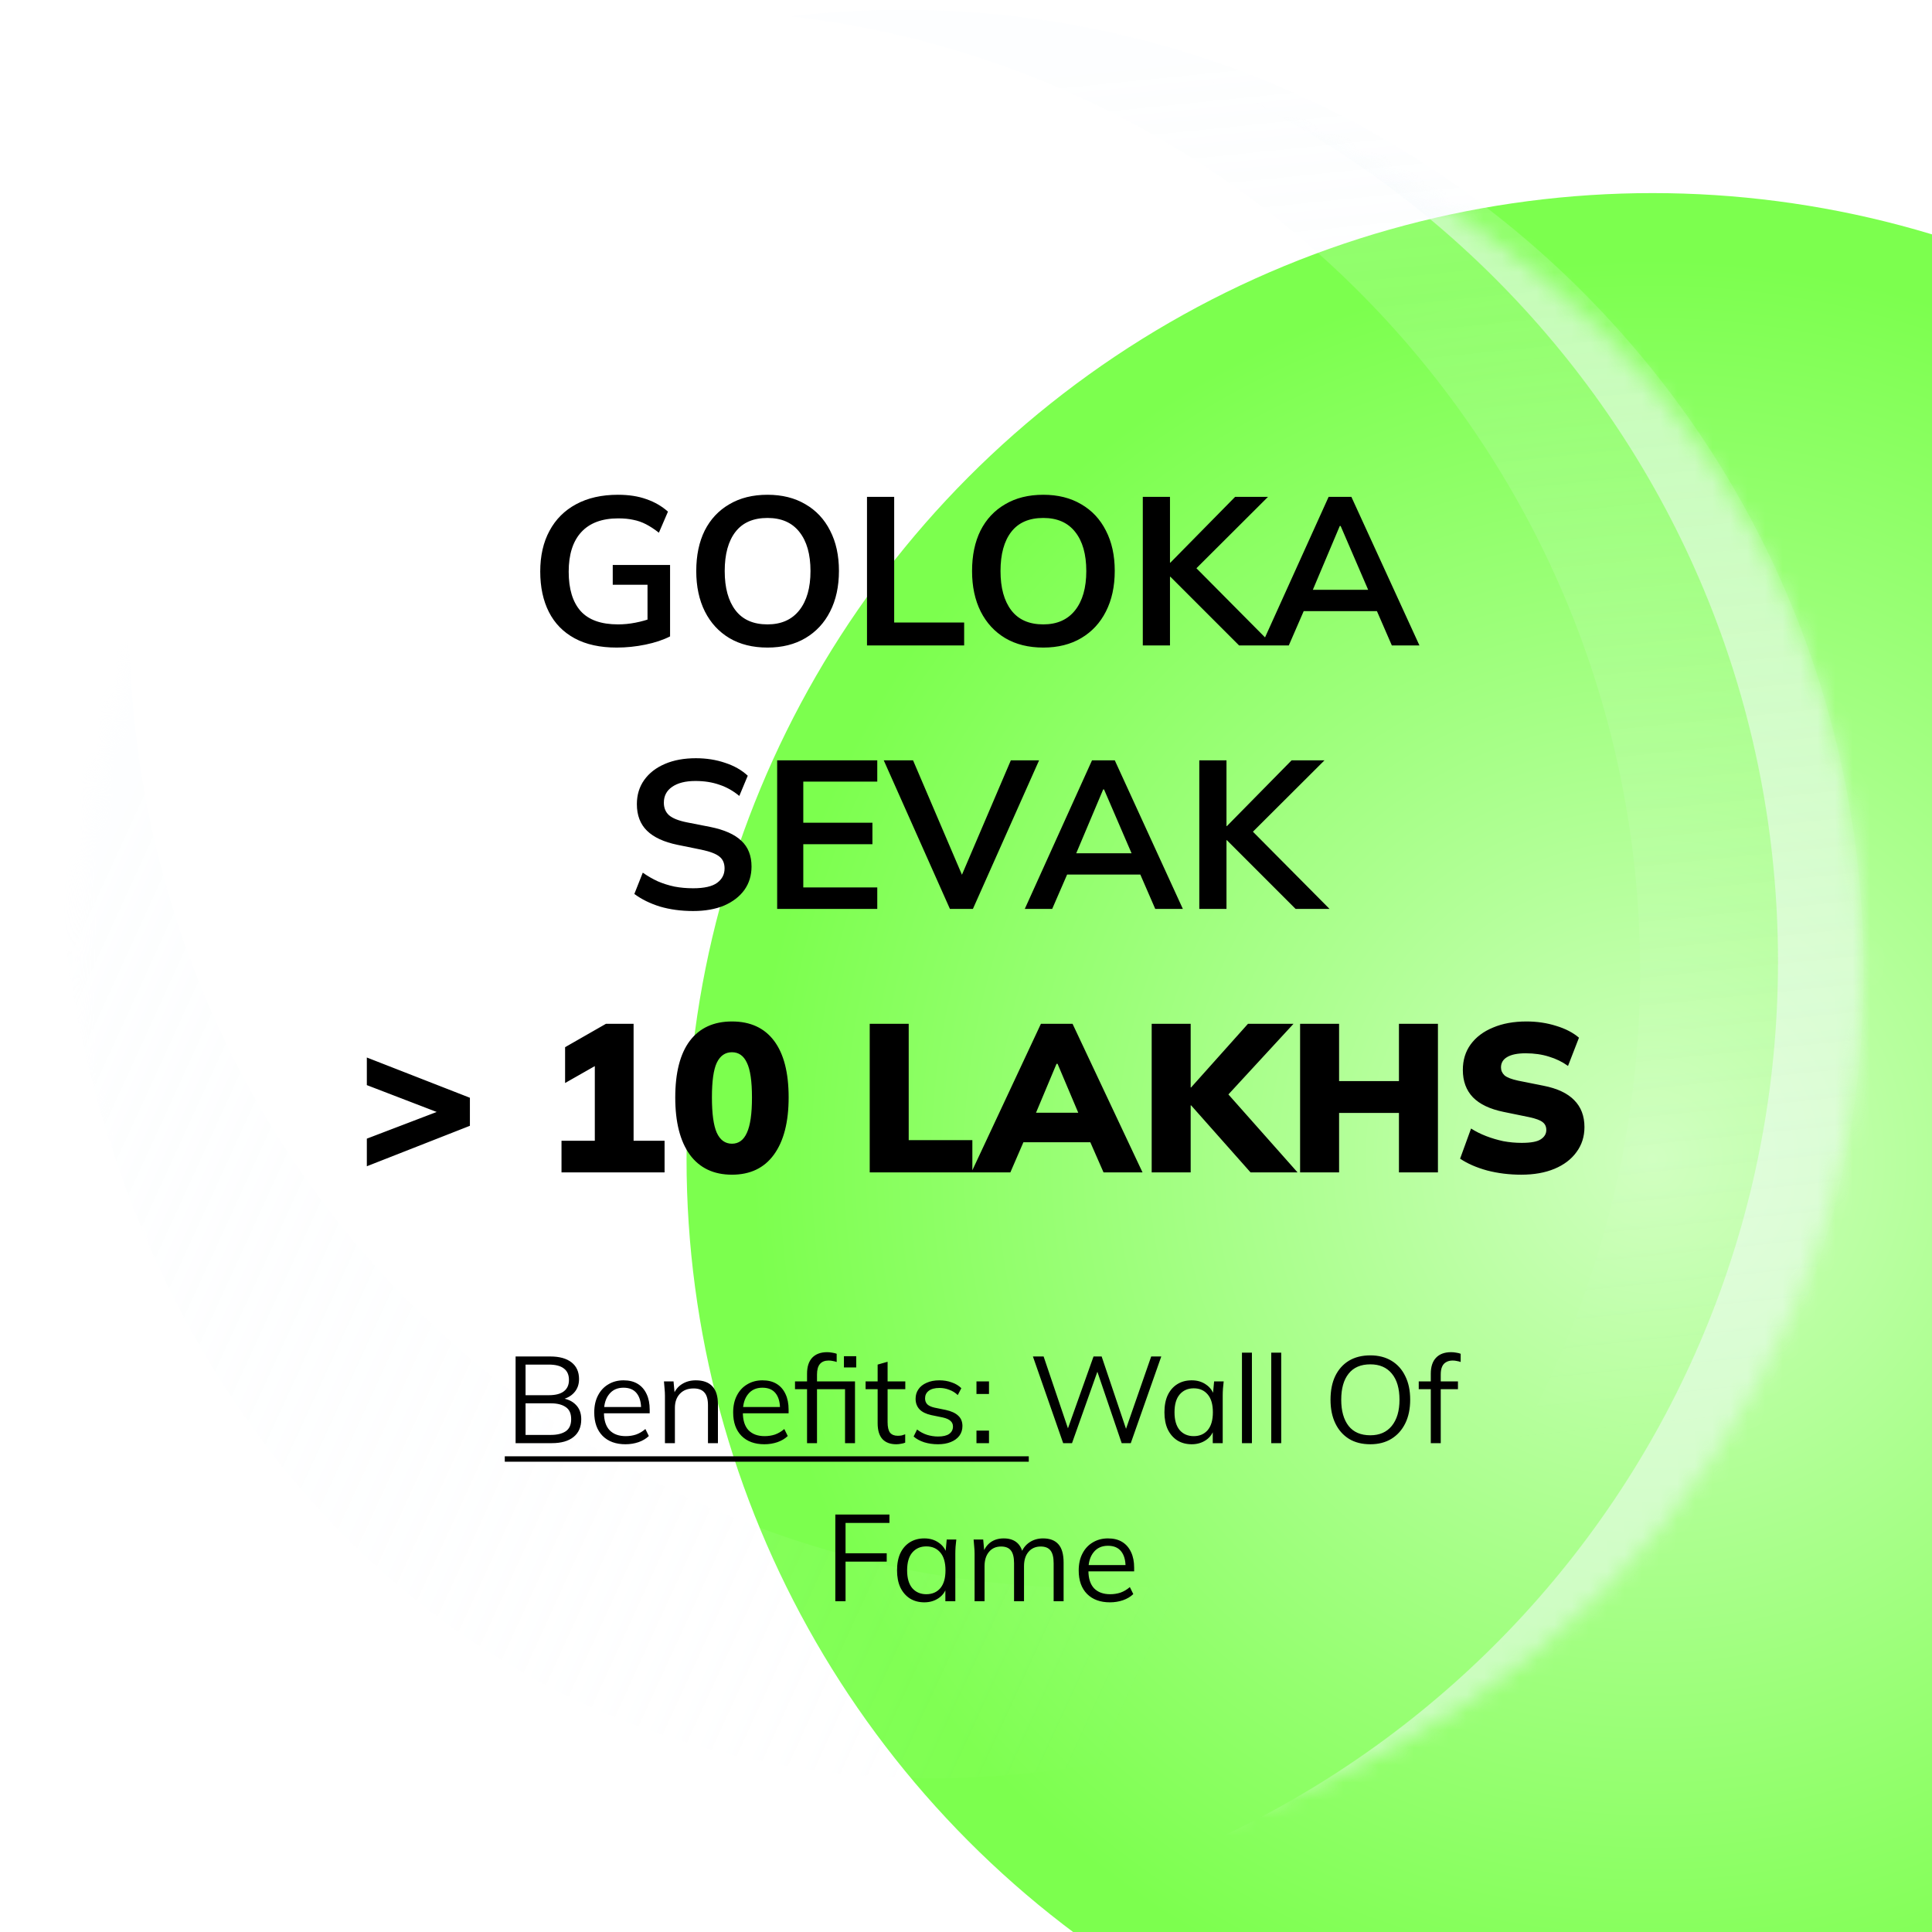 <svg width="110" height="110" viewBox="0 0 110 110" fill="none" xmlns="http://www.w3.org/2000/svg">
<g filter="url(#filter0_bi_452_92)">
<circle cx="55" cy="55" r="55" fill="url(#paint0_radial_452_92)" fill-opacity="0.98"/>
</g>
<mask id="mask0_452_92" style="mask-type:alpha" maskUnits="userSpaceOnUse" x="4" y="4" width="103" height="102">
<circle cx="55.302" cy="54.794" r="50.773" fill="url(#paint1_radial_452_92)"/>
</mask>
<g mask="url(#mask0_452_92)">
<path fill-rule="evenodd" clip-rule="evenodd" d="M106.527 69.074C91.626 95.543 56.349 110.186 29.88 95.284C3.41 80.382 -4.228 41.579 10.674 15.11C11.307 13.986 11.973 12.893 12.671 11.831C0.364 37.706 10.038 69.062 35.384 83.331C60.729 97.6 92.555 89.608 108.295 65.666C107.749 66.813 107.16 67.95 106.527 69.074Z" fill="url(#paint2_linear_452_92)" fill-opacity="0.2"/>
<path fill-rule="evenodd" clip-rule="evenodd" d="M50.069 109.612C78.655 107.642 101.232 83.83 101.232 54.744C101.232 25.658 78.655 1.846 50.069 -0.124C51.337 -0.211 52.617 -0.256 53.906 -0.256C84.282 -0.256 108.906 24.369 108.906 54.744C108.906 85.12 84.282 109.744 53.906 109.744C52.617 109.744 51.337 109.7 50.069 109.612Z" fill="#F7FBFD" fill-opacity="0.52"/>
</g>
<path fill-rule="evenodd" clip-rule="evenodd" d="M45.024 109.634C72.247 106.482 93.38 83.349 93.38 55.281C93.38 27.213 72.247 4.081 45.024 0.928C47.112 0.687 49.235 0.562 51.387 0.562C81.607 0.562 106.106 25.061 106.106 55.281C106.106 85.501 81.607 110 51.387 110C49.235 110 47.112 109.876 45.024 109.634Z" fill="url(#paint3_linear_452_92)" fill-opacity="0.2"/>
<path d="M35.115 36.87C34.163 36.87 33.363 36.694 32.715 36.342C32.067 35.99 31.579 35.49 31.251 34.842C30.923 34.194 30.759 33.426 30.759 32.538C30.759 31.642 30.935 30.87 31.287 30.222C31.639 29.566 32.143 29.062 32.799 28.71C33.463 28.35 34.259 28.17 35.187 28.17C35.803 28.17 36.343 28.254 36.807 28.422C37.271 28.582 37.679 28.818 38.031 29.13L37.515 30.33C37.259 30.13 37.015 29.97 36.783 29.85C36.551 29.73 36.311 29.646 36.063 29.598C35.815 29.542 35.527 29.514 35.199 29.514C34.271 29.514 33.567 29.778 33.087 30.306C32.615 30.826 32.379 31.574 32.379 32.55C32.379 33.526 32.603 34.27 33.051 34.782C33.507 35.294 34.219 35.55 35.187 35.55C35.515 35.55 35.843 35.518 36.171 35.454C36.507 35.39 36.835 35.298 37.155 35.178L36.867 35.826V33.294H34.887V32.166H38.151V36.234C37.759 36.434 37.291 36.59 36.747 36.702C36.203 36.814 35.659 36.87 35.115 36.87ZM39.642 32.514C39.642 31.626 39.802 30.858 40.122 30.21C40.45 29.562 40.918 29.062 41.526 28.71C42.134 28.35 42.858 28.17 43.698 28.17C44.53 28.17 45.25 28.35 45.858 28.71C46.466 29.062 46.934 29.562 47.262 30.21C47.598 30.858 47.766 31.622 47.766 32.502C47.766 33.39 47.598 34.162 47.262 34.818C46.934 35.466 46.466 35.97 45.858 36.33C45.25 36.69 44.53 36.87 43.698 36.87C42.858 36.87 42.134 36.69 41.526 36.33C40.926 35.97 40.462 35.466 40.134 34.818C39.806 34.162 39.642 33.394 39.642 32.514ZM41.262 32.514C41.262 33.466 41.466 34.21 41.874 34.746C42.282 35.282 42.89 35.55 43.698 35.55C44.482 35.55 45.086 35.282 45.51 34.746C45.934 34.21 46.146 33.466 46.146 32.514C46.146 31.554 45.934 30.81 45.51 30.282C45.094 29.754 44.49 29.49 43.698 29.49C42.89 29.49 42.282 29.754 41.874 30.282C41.466 30.81 41.262 31.554 41.262 32.514ZM49.363 36.75V28.29H50.911V35.442H54.895V36.75H49.363ZM55.345 32.514C55.345 31.626 55.505 30.858 55.825 30.21C56.153 29.562 56.621 29.062 57.229 28.71C57.837 28.35 58.561 28.17 59.401 28.17C60.233 28.17 60.953 28.35 61.561 28.71C62.169 29.062 62.637 29.562 62.965 30.21C63.301 30.858 63.469 31.622 63.469 32.502C63.469 33.39 63.301 34.162 62.965 34.818C62.637 35.466 62.169 35.97 61.561 36.33C60.953 36.69 60.233 36.87 59.401 36.87C58.561 36.87 57.837 36.69 57.229 36.33C56.629 35.97 56.165 35.466 55.837 34.818C55.509 34.162 55.345 33.394 55.345 32.514ZM56.965 32.514C56.965 33.466 57.169 34.21 57.577 34.746C57.985 35.282 58.593 35.55 59.401 35.55C60.185 35.55 60.789 35.282 61.213 34.746C61.637 34.21 61.849 33.466 61.849 32.514C61.849 31.554 61.637 30.81 61.213 30.282C60.797 29.754 60.193 29.49 59.401 29.49C58.593 29.49 57.985 29.754 57.577 30.282C57.169 30.81 56.965 31.554 56.965 32.514ZM65.066 36.75V28.29H66.614V32.034H66.638L70.322 28.29H72.194L67.778 32.694L67.79 32.022L72.482 36.75H70.55L66.638 32.838H66.614V36.75H65.066ZM71.818 36.75L75.646 28.29H76.942L80.818 36.75H79.246L78.214 34.374L78.838 34.794H73.762L74.41 34.374L73.378 36.75H71.818ZM76.282 29.946L74.59 33.954L74.278 33.582H78.31L78.058 33.954L76.33 29.946H76.282ZM39.465 51.87C38.785 51.87 38.157 51.786 37.581 51.618C37.014 51.442 36.526 51.202 36.117 50.898L36.597 49.686C36.87 49.878 37.154 50.042 37.45 50.178C37.745 50.306 38.062 50.406 38.398 50.478C38.733 50.542 39.09 50.574 39.465 50.574C40.097 50.574 40.553 50.47 40.834 50.262C41.114 50.054 41.254 49.782 41.254 49.446C41.254 49.15 41.157 48.926 40.965 48.774C40.773 48.614 40.429 48.482 39.934 48.378L38.578 48.102C37.801 47.942 37.221 47.674 36.837 47.298C36.453 46.922 36.261 46.418 36.261 45.786C36.261 45.258 36.401 44.798 36.681 44.406C36.962 44.014 37.353 43.71 37.858 43.494C38.361 43.278 38.95 43.17 39.621 43.17C40.221 43.17 40.778 43.258 41.289 43.434C41.801 43.602 42.23 43.846 42.574 44.166L42.093 45.318C41.749 45.03 41.373 44.818 40.965 44.682C40.557 44.538 40.102 44.466 39.597 44.466C39.029 44.466 38.586 44.578 38.266 44.802C37.953 45.018 37.797 45.318 37.797 45.702C37.797 45.998 37.894 46.234 38.086 46.41C38.285 46.586 38.621 46.722 39.093 46.818L40.438 47.082C41.237 47.242 41.83 47.506 42.214 47.874C42.597 48.234 42.789 48.722 42.789 49.338C42.789 49.842 42.654 50.286 42.382 50.67C42.109 51.046 41.725 51.342 41.23 51.558C40.733 51.766 40.145 51.87 39.465 51.87ZM44.248 51.75V43.29H49.948V44.502H45.736V46.842H49.672V48.066H45.736V50.526H49.948V51.75H44.248ZM54.085 51.75L50.317 43.29H51.985L55.021 50.394H54.517L57.553 43.29H59.161L55.393 51.75H54.085ZM58.347 51.75L62.175 43.29H63.471L67.347 51.75H65.775L64.743 49.374L65.367 49.794H60.291L60.939 49.374L59.907 51.75H58.347ZM62.811 44.946L61.119 48.954L60.807 48.582H64.839L64.587 48.954L62.859 44.946H62.811ZM68.283 51.75V43.29H69.831V47.034H69.855L73.539 43.29H75.411L70.995 47.694L71.007 47.022L75.699 51.75H73.767L69.855 47.838H69.831V51.75H68.283ZM20.886 66.402V64.83L26.226 62.79V63.834L20.886 61.782V60.21L26.754 62.502V64.098L20.886 66.402ZM31.97 66.75V64.95H33.866V60.126H34.874L32.174 61.662V59.622L34.502 58.29H36.074V64.95H37.838V66.75H31.97ZM41.674 66.882C40.634 66.882 39.834 66.502 39.274 65.742C38.722 64.974 38.446 63.89 38.446 62.49C38.446 61.074 38.722 59.998 39.274 59.262C39.834 58.526 40.634 58.158 41.674 58.158C42.722 58.158 43.522 58.526 44.074 59.262C44.626 59.998 44.902 61.07 44.902 62.478C44.902 63.886 44.622 64.974 44.062 65.742C43.51 66.502 42.714 66.882 41.674 66.882ZM41.674 65.118C42.058 65.118 42.342 64.91 42.526 64.494C42.718 64.078 42.814 63.41 42.814 62.49C42.814 61.562 42.718 60.902 42.526 60.51C42.342 60.11 42.058 59.91 41.674 59.91C41.29 59.91 41.002 60.11 40.81 60.51C40.626 60.902 40.534 61.558 40.534 62.478C40.534 63.406 40.626 64.078 40.81 64.494C41.002 64.91 41.29 65.118 41.674 65.118ZM49.518 66.75V58.29H51.738V64.914H55.362V66.75H49.518ZM55.306 66.75L59.266 58.29H61.066L65.05 66.75H62.83L61.81 64.422L62.662 65.034H57.694L58.534 64.422L57.526 66.75H55.306ZM60.154 60.57L58.75 63.918L58.414 63.354H61.93L61.63 63.918L60.214 60.57H60.154ZM65.572 66.75V58.29H67.792V61.914H67.816L71.056 58.29H73.648L69.544 62.742V61.866L73.876 66.75H71.2L67.816 62.934H67.792V66.75H65.572ZM74.022 66.75V58.29H76.242V61.554H79.65V58.29H81.87V66.75H79.65V63.366H76.242V66.75H74.022ZM86.612 66.882C85.932 66.882 85.284 66.802 84.668 66.642C84.06 66.474 83.548 66.25 83.132 65.97L83.756 64.254C84.02 64.422 84.308 64.566 84.62 64.686C84.932 64.806 85.256 64.902 85.592 64.974C85.936 65.038 86.284 65.07 86.636 65.07C87.164 65.07 87.528 65.002 87.728 64.866C87.936 64.73 88.04 64.554 88.04 64.338C88.04 64.146 87.972 63.998 87.836 63.894C87.7 63.782 87.444 63.686 87.068 63.606L85.604 63.306C84.828 63.146 84.248 62.87 83.864 62.478C83.48 62.078 83.288 61.558 83.288 60.918C83.288 60.358 83.436 59.874 83.732 59.466C84.036 59.05 84.46 58.73 85.004 58.506C85.548 58.274 86.184 58.158 86.912 58.158C87.512 58.158 88.076 58.242 88.604 58.41C89.132 58.57 89.564 58.794 89.9 59.082L89.276 60.69C88.956 60.458 88.596 60.282 88.196 60.162C87.796 60.034 87.352 59.97 86.864 59.97C86.4 59.97 86.048 60.042 85.808 60.186C85.576 60.322 85.46 60.518 85.46 60.774C85.46 60.95 85.528 61.102 85.664 61.23C85.808 61.35 86.068 61.45 86.444 61.53L87.884 61.818C88.66 61.97 89.24 62.242 89.624 62.634C90.016 63.026 90.212 63.538 90.212 64.17C90.212 64.714 90.06 65.19 89.756 65.598C89.46 66.006 89.044 66.322 88.508 66.546C87.972 66.77 87.34 66.882 86.612 66.882Z" fill="black"/>
<path d="M29.356 82.167V77.232H31.33C31.853 77.232 32.257 77.344 32.541 77.568C32.826 77.792 32.968 78.109 32.968 78.52C32.968 78.828 32.875 79.084 32.688 79.29C32.506 79.495 32.252 79.63 31.925 79.696V79.598C32.289 79.64 32.574 79.766 32.779 79.976C32.989 80.181 33.094 80.459 33.094 80.809C33.094 81.247 32.947 81.583 32.653 81.817C32.364 82.05 31.953 82.167 31.421 82.167H29.356ZM29.923 81.698H31.365C31.72 81.698 32 81.63 32.205 81.495C32.415 81.355 32.52 81.124 32.52 80.802C32.52 80.475 32.415 80.244 32.205 80.109C32 79.969 31.72 79.899 31.365 79.899H29.923V81.698ZM29.923 79.437H31.246C31.629 79.437 31.916 79.362 32.107 79.213C32.299 79.063 32.394 78.849 32.394 78.569C32.394 78.279 32.299 78.062 32.107 77.918C31.916 77.768 31.629 77.694 31.246 77.694H29.923V79.437ZM35.612 82.23C35.062 82.23 34.627 82.071 34.31 81.754C33.993 81.432 33.834 80.986 33.834 80.417C33.834 80.048 33.904 79.728 34.044 79.458C34.184 79.182 34.38 78.97 34.632 78.821C34.884 78.667 35.173 78.59 35.5 78.59C35.822 78.59 36.093 78.657 36.312 78.793C36.532 78.928 36.7 79.122 36.816 79.374C36.933 79.621 36.991 79.915 36.991 80.256V80.466H34.268V80.109H36.62L36.501 80.2C36.501 79.826 36.417 79.535 36.249 79.325C36.081 79.115 35.831 79.01 35.5 79.01C35.15 79.01 34.877 79.133 34.681 79.381C34.485 79.623 34.387 79.952 34.387 80.368V80.431C34.387 80.869 34.495 81.203 34.709 81.432C34.928 81.656 35.234 81.768 35.626 81.768C35.836 81.768 36.032 81.737 36.214 81.677C36.401 81.611 36.578 81.506 36.746 81.362L36.942 81.761C36.788 81.91 36.592 82.027 36.354 82.111C36.121 82.19 35.873 82.23 35.612 82.23ZM37.859 82.167V79.465C37.859 79.334 37.852 79.201 37.838 79.066C37.828 78.926 37.817 78.788 37.803 78.653H38.349L38.419 79.423H38.335C38.438 79.152 38.601 78.947 38.825 78.807C39.053 78.662 39.317 78.59 39.616 78.59C40.031 78.59 40.344 78.702 40.554 78.926C40.769 79.145 40.876 79.493 40.876 79.969V82.167H40.309V80.004C40.309 79.672 40.241 79.432 40.106 79.283C39.975 79.129 39.77 79.052 39.49 79.052C39.163 79.052 38.904 79.152 38.713 79.353C38.522 79.553 38.426 79.822 38.426 80.158V82.167H37.859ZM43.521 82.23C42.971 82.23 42.537 82.071 42.219 81.754C41.902 81.432 41.743 80.986 41.743 80.417C41.743 80.048 41.813 79.728 41.953 79.458C42.093 79.182 42.289 78.97 42.541 78.821C42.793 78.667 43.083 78.59 43.409 78.59C43.731 78.59 44.002 78.657 44.221 78.793C44.441 78.928 44.609 79.122 44.725 79.374C44.842 79.621 44.9 79.915 44.9 80.256V80.466H42.177V80.109H44.529L44.41 80.2C44.41 79.826 44.326 79.535 44.158 79.325C43.99 79.115 43.741 79.01 43.409 79.01C43.059 79.01 42.786 79.133 42.59 79.381C42.394 79.623 42.296 79.952 42.296 80.368V80.431C42.296 80.869 42.404 81.203 42.618 81.432C42.838 81.656 43.143 81.768 43.535 81.768C43.745 81.768 43.941 81.737 44.123 81.677C44.31 81.611 44.487 81.506 44.655 81.362L44.851 81.761C44.697 81.91 44.501 82.027 44.263 82.111C44.03 82.19 43.783 82.23 43.521 82.23ZM45.95 82.167V79.094H45.264V78.653H46.104L45.95 78.8V78.212C45.95 77.815 46.048 77.512 46.244 77.302C46.445 77.092 46.729 76.987 47.098 76.987C47.187 76.987 47.28 76.996 47.378 77.015C47.481 77.029 47.567 77.05 47.637 77.078V77.547C47.581 77.523 47.511 77.505 47.427 77.491C47.348 77.472 47.266 77.463 47.182 77.463C46.963 77.463 46.797 77.528 46.685 77.659C46.573 77.789 46.517 77.99 46.517 78.261V78.772L46.426 78.653H48.68V82.167H48.113V79.094H46.517V82.167H45.95ZM48.05 77.855V77.218H48.75V77.855H48.05ZM51.033 82.23C50.688 82.23 50.425 82.132 50.242 81.936C50.06 81.735 49.969 81.434 49.969 81.033V79.094H49.283V78.653H49.969V77.694L50.536 77.533V78.653H51.544V79.094H50.536V80.97C50.536 81.25 50.583 81.45 50.676 81.572C50.775 81.688 50.919 81.747 51.111 81.747C51.199 81.747 51.279 81.74 51.349 81.726C51.419 81.707 51.481 81.686 51.538 81.663V82.139C51.472 82.167 51.393 82.188 51.3 82.202C51.211 82.22 51.122 82.23 51.033 82.23ZM53.404 82.23C53.124 82.23 52.862 82.192 52.62 82.118C52.377 82.038 52.176 81.929 52.018 81.789L52.214 81.39C52.386 81.525 52.573 81.625 52.774 81.691C52.979 81.756 53.191 81.789 53.411 81.789C53.691 81.789 53.901 81.74 54.041 81.642C54.185 81.539 54.258 81.399 54.258 81.222C54.258 81.086 54.211 80.979 54.118 80.9C54.029 80.816 53.882 80.75 53.677 80.704L53.026 80.571C52.727 80.505 52.503 80.396 52.354 80.242C52.205 80.083 52.13 79.882 52.13 79.64C52.13 79.434 52.184 79.255 52.291 79.101C52.398 78.942 52.554 78.818 52.76 78.73C52.965 78.636 53.206 78.59 53.481 78.59C53.737 78.59 53.973 78.629 54.188 78.709C54.407 78.783 54.589 78.893 54.734 79.038L54.531 79.43C54.391 79.294 54.23 79.194 54.048 79.129C53.87 79.059 53.686 79.024 53.495 79.024C53.219 79.024 53.012 79.08 52.872 79.192C52.736 79.299 52.669 79.441 52.669 79.619C52.669 79.754 52.711 79.866 52.795 79.955C52.883 80.039 53.019 80.102 53.201 80.144L53.852 80.277C54.169 80.347 54.405 80.456 54.559 80.606C54.718 80.75 54.797 80.946 54.797 81.194C54.797 81.404 54.739 81.588 54.622 81.747C54.505 81.901 54.342 82.02 54.132 82.104C53.926 82.188 53.684 82.23 53.404 82.23ZM55.596 79.367V78.653H56.309V79.367H55.596ZM55.596 82.167V81.453H56.309V82.167H55.596ZM60.532 82.167L58.81 77.232H59.419L60.924 81.677H60.679L62.261 77.232H62.723L64.221 81.677H63.997L65.544 77.232H66.118L64.382 82.167H63.864L62.408 77.89H62.555L61.036 82.167H60.532ZM67.852 82.23C67.539 82.23 67.266 82.157 67.033 82.013C66.8 81.863 66.618 81.653 66.487 81.383C66.361 81.112 66.298 80.788 66.298 80.41C66.298 80.027 66.361 79.7 66.487 79.43C66.618 79.159 66.8 78.951 67.033 78.807C67.266 78.662 67.539 78.59 67.852 78.59C68.169 78.59 68.442 78.671 68.671 78.835C68.904 78.993 69.058 79.21 69.133 79.486H69.049L69.126 78.653H69.672C69.658 78.788 69.644 78.926 69.63 79.066C69.621 79.201 69.616 79.334 69.616 79.465V82.167H69.049V81.341H69.126C69.051 81.616 68.897 81.833 68.664 81.992C68.431 82.15 68.16 82.23 67.852 82.23ZM67.964 81.768C68.3 81.768 68.566 81.653 68.762 81.425C68.958 81.191 69.056 80.853 69.056 80.41C69.056 79.962 68.958 79.623 68.762 79.395C68.566 79.161 68.3 79.045 67.964 79.045C67.633 79.045 67.367 79.161 67.166 79.395C66.97 79.623 66.872 79.962 66.872 80.41C66.872 80.853 66.97 81.191 67.166 81.425C67.367 81.653 67.633 81.768 67.964 81.768ZM70.712 82.167V77.015H71.279V82.167H70.712ZM72.38 82.167V77.015H72.947V82.167H72.38ZM75.754 79.696C75.754 79.173 75.843 78.725 76.02 78.352C76.203 77.974 76.462 77.682 76.797 77.477C77.138 77.271 77.546 77.169 78.022 77.169C78.484 77.169 78.886 77.271 79.227 77.477C79.567 77.682 79.829 77.974 80.01 78.352C80.197 78.725 80.29 79.171 80.29 79.689C80.29 80.211 80.197 80.662 80.01 81.04C79.824 81.418 79.56 81.712 79.219 81.922C78.883 82.127 78.484 82.23 78.022 82.23C77.546 82.23 77.141 82.127 76.805 81.922C76.469 81.712 76.21 81.418 76.028 81.04C75.846 80.662 75.754 80.214 75.754 79.696ZM76.364 79.696C76.364 80.33 76.504 80.827 76.784 81.187C77.064 81.541 77.477 81.719 78.022 81.719C78.545 81.719 78.951 81.541 79.24 81.187C79.534 80.827 79.681 80.33 79.681 79.696C79.681 79.056 79.537 78.562 79.248 78.212C78.958 77.857 78.55 77.68 78.022 77.68C77.477 77.68 77.064 77.857 76.784 78.212C76.504 78.562 76.364 79.056 76.364 79.696ZM81.463 82.167V79.094H80.777V78.653H81.617L81.463 78.8V78.212C81.463 77.815 81.563 77.512 81.764 77.302C81.964 77.092 82.251 76.987 82.625 76.987C82.718 76.987 82.814 76.996 82.912 77.015C83.014 77.029 83.098 77.05 83.164 77.078V77.547C83.108 77.523 83.038 77.505 82.954 77.491C82.874 77.472 82.793 77.463 82.709 77.463C82.564 77.463 82.44 77.493 82.338 77.554C82.235 77.61 82.158 77.696 82.107 77.813C82.055 77.929 82.03 78.079 82.03 78.261V78.772L81.939 78.653H83.01V79.094H82.03V82.167H81.463ZM47.56 91.167V86.232H50.641V86.708H48.142V88.437H50.486V88.913H48.142V91.167H47.56ZM52.628 91.23C52.316 91.23 52.043 91.157 51.809 91.013C51.576 90.863 51.394 90.653 51.263 90.383C51.137 90.112 51.074 89.788 51.074 89.41C51.074 89.027 51.137 88.7 51.263 88.43C51.394 88.159 51.576 87.951 51.809 87.807C52.043 87.662 52.316 87.59 52.628 87.59C52.946 87.59 53.219 87.671 53.447 87.835C53.681 87.993 53.835 88.21 53.909 88.486H53.825L53.902 87.653H54.448C54.434 87.788 54.42 87.926 54.406 88.066C54.397 88.201 54.392 88.334 54.392 88.465V91.167H53.825V90.341H53.902C53.828 90.616 53.674 90.833 53.44 90.992C53.207 91.15 52.936 91.23 52.628 91.23ZM52.74 90.768C53.076 90.768 53.342 90.653 53.538 90.425C53.734 90.191 53.832 89.853 53.832 89.41C53.832 88.962 53.734 88.623 53.538 88.395C53.342 88.161 53.076 88.045 52.74 88.045C52.409 88.045 52.143 88.161 51.942 88.395C51.746 88.623 51.648 88.962 51.648 89.41C51.648 89.853 51.746 90.191 51.942 90.425C52.143 90.653 52.409 90.768 52.74 90.768ZM55.489 91.167V88.465C55.489 88.334 55.482 88.201 55.468 88.066C55.458 87.926 55.447 87.788 55.433 87.653H55.979L56.049 88.423H55.965C56.058 88.157 56.205 87.951 56.406 87.807C56.611 87.662 56.858 87.59 57.148 87.59C57.442 87.59 57.68 87.66 57.862 87.8C58.048 87.94 58.174 88.157 58.24 88.451H58.135C58.223 88.185 58.38 87.975 58.604 87.821C58.828 87.667 59.089 87.59 59.388 87.59C59.775 87.59 60.067 87.702 60.263 87.926C60.459 88.145 60.557 88.493 60.557 88.969V91.167H59.99V89.004C59.99 88.672 59.931 88.432 59.815 88.283C59.698 88.129 59.511 88.052 59.255 88.052C58.961 88.052 58.727 88.154 58.555 88.36C58.387 88.56 58.303 88.831 58.303 89.172V91.167H57.736V89.004C57.736 88.672 57.677 88.432 57.561 88.283C57.444 88.129 57.257 88.052 57.001 88.052C56.707 88.052 56.476 88.154 56.308 88.36C56.14 88.56 56.056 88.831 56.056 89.172V91.167H55.489ZM63.195 91.23C62.645 91.23 62.211 91.071 61.893 90.754C61.576 90.432 61.417 89.986 61.417 89.417C61.417 89.048 61.487 88.728 61.627 88.458C61.767 88.182 61.963 87.97 62.215 87.821C62.467 87.667 62.757 87.59 63.083 87.59C63.405 87.59 63.676 87.657 63.895 87.793C64.115 87.928 64.282 88.122 64.399 88.374C64.516 88.621 64.574 88.915 64.574 89.256V89.466H61.851V89.109H64.203L64.084 89.2C64.084 88.826 64 88.535 63.832 88.325C63.664 88.115 63.414 88.01 63.083 88.01C62.733 88.01 62.46 88.133 62.264 88.381C62.068 88.623 61.97 88.952 61.97 89.368V89.431C61.97 89.869 62.078 90.203 62.292 90.432C62.511 90.656 62.817 90.768 63.209 90.768C63.419 90.768 63.615 90.737 63.797 90.677C63.984 90.611 64.161 90.506 64.329 90.362L64.525 90.761C64.371 90.91 64.175 91.027 63.937 91.111C63.704 91.19 63.456 91.23 63.195 91.23Z" fill="black"/>
<path d="M28.74 82.916H58.574V83.224H28.74V82.916Z" fill="black"/>
<defs>
<filter id="filter0_bi_452_92" x="-61.077" y="-61.077" width="232.154" height="232.154" filterUnits="userSpaceOnUse" color-interpolation-filters="sRGB">
<feFlood flood-opacity="0" result="BackgroundImageFix"/>
<feGaussianBlur in="BackgroundImageFix" stdDeviation="30.539"/>
<feComposite in2="SourceAlpha" operator="in" result="effect1_backgroundBlur_452_92"/>
<feBlend mode="normal" in="SourceGraphic" in2="effect1_backgroundBlur_452_92" result="shape"/>
<feColorMatrix in="SourceAlpha" type="matrix" values="0 0 0 0 0 0 0 0 0 0 0 0 0 0 0 0 0 0 127 0" result="hardAlpha"/>
<feOffset dx="39.089" dy="10.994"/>
<feGaussianBlur stdDeviation="23.209"/>
<feComposite in2="hardAlpha" operator="arithmetic" k2="-1" k3="1"/>
<feColorMatrix type="matrix" values="0 0 0 0 1 0 0 0 0 1 0 0 0 0 1 0 0 0 0.25 0"/>
<feBlend mode="normal" in2="shape" result="effect2_innerShadow_452_92"/>
</filter>
<radialGradient id="paint0_radial_452_92" cx="0" cy="0" r="1" gradientUnits="userSpaceOnUse" gradientTransform="translate(55 55) rotate(90) scale(52.442)">
<stop stop-color="#CEFFBD"/>
<stop offset="0.983" stop-color="#79FF4A"/>
</radialGradient>
<radialGradient id="paint1_radial_452_92" cx="0" cy="0" r="1" gradientUnits="userSpaceOnUse" gradientTransform="translate(55.302 54.794) rotate(90) scale(48.411)">
<stop stop-color="#F7FBFD"/>
<stop offset="0.983" stop-color="#71A7CD"/>
</radialGradient>
<linearGradient id="paint2_linear_452_92" x1="10.266" y1="39.043" x2="77.263" y2="69.764" gradientUnits="userSpaceOnUse">
<stop stop-color="#F7FBFD"/>
<stop offset="1" stop-color="#F7FBFD" stop-opacity="0"/>
</linearGradient>
<linearGradient id="paint3_linear_452_92" x1="54.189" y1="4.855" x2="62.279" y2="85.027" gradientUnits="userSpaceOnUse">
<stop stop-color="#F7FBFD"/>
<stop offset="1" stop-color="#F7FBFD" stop-opacity="0"/>
</linearGradient>
</defs>
</svg>
